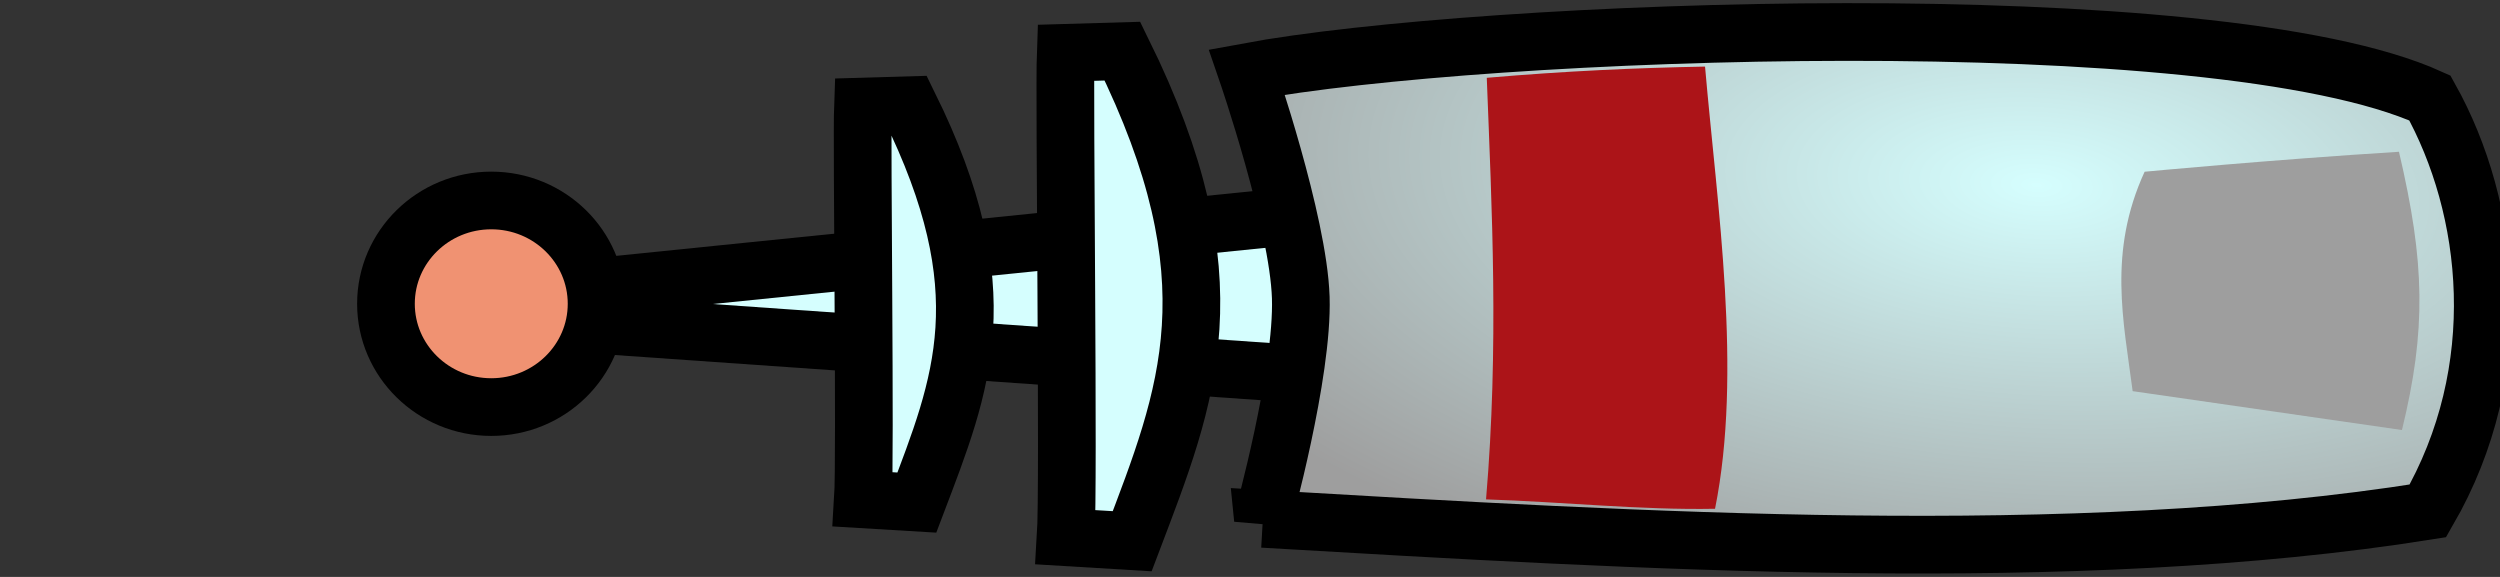<?xml version="1.0" encoding="UTF-8" standalone="no"?>
<!-- Created with Inkscape (http://www.inkscape.org/) -->

<svg
   xmlns:dc="http://purl.org/dc/elements/1.1/"
   xmlns:cc="http://creativecommons.org/ns#"
   xmlns:rdf="http://www.w3.org/1999/02/22-rdf-syntax-ns#"
   xmlns:svg="http://www.w3.org/2000/svg"
   xmlns="http://www.w3.org/2000/svg"
   xmlns:xlink="http://www.w3.org/1999/xlink"
   xmlns:sodipodi="http://sodipodi.sourceforge.net/DTD/sodipodi-0.dtd"
   xmlns:inkscape="http://www.inkscape.org/namespaces/inkscape"
   width="65"
   height="15"
   id="svg2"
   sodipodi:version="0.32"
   inkscape:version="0.48.0 r9654"
   version="1.0"
   sodipodi:docname="laser-firing-01.svg"
   inkscape:output_extension="org.inkscape.output.svg.inkscape"
   inkscape:export-filename="/home/guillaume/Documents/gamers associate/labo break/base/items/png120/laser-firing-01.png"
   inkscape:export-xdpi="90"
   inkscape:export-ydpi="90">
  <rect width="100%" height="100%" fill="#333333" stroke="none"/>
  <defs
     id="defs4">
    <linearGradient
       id="linearGradient3780">
      <stop
         style="stop-color:#ff0b26;stop-opacity:0;"
         offset="0"
         id="stop3782" />
      <stop
         style="stop-color:#ff0b26;stop-opacity:1;"
         offset="1"
         id="stop3784" />
    </linearGradient>
    <linearGradient
       id="linearGradient3169">
      <stop
         style="stop-color:#ffffff;stop-opacity:1;"
         offset="0"
         id="stop3171" />
      <stop
         style="stop-color:#00aa36;stop-opacity:1;"
         offset="1"
         id="stop3173" />
    </linearGradient>
    <inkscape:perspective
       sodipodi:type="inkscape:persp3d"
       inkscape:vp_x="0 : 526.18109 : 1"
       inkscape:vp_y="0 : 1000 : 0"
       inkscape:vp_z="744.09448 : 526.18109 : 1"
       inkscape:persp3d-origin="372.04724 : 350.78739 : 1"
       id="perspective10" />
    <radialGradient
       inkscape:collect="always"
       xlink:href="#linearGradient3169"
       id="radialGradient3175"
       cx="17.373"
       cy="14.08"
       fx="17.373"
       fy="14.08"
       r="8.289"
       gradientTransform="matrix(0.704,0.022,-0.042,1.319,5.553,-6.541)"
       gradientUnits="userSpaceOnUse" />
    <radialGradient
       inkscape:collect="always"
       xlink:href="#linearGradient3780-8"
       id="radialGradient3786-8"
       cx="22.188"
       cy="19.844"
       fx="22.188"
       fy="19.844"
       r="1.625"
       gradientTransform="matrix(1.918,0.014,-0.117,16.488,-18.053,-307.648)"
       gradientUnits="userSpaceOnUse" />
    <linearGradient
       id="linearGradient3780-8">
      <stop
         style="stop-color:#ff0b26;stop-opacity:0;"
         offset="0"
         id="stop3782-3" />
      <stop
         style="stop-color:#ff0b26;stop-opacity:1;"
         offset="1"
         id="stop3784-8" />
    </linearGradient>
    <radialGradient
       inkscape:collect="always"
       xlink:href="#linearGradient3781"
       id="radialGradient3787"
       cx="77.867"
       cy="15.859"
       fx="77.867"
       fy="15.859"
       r="16.816"
       gradientTransform="matrix(1.513,0.089,-0.041,0.699,-39.214,-0.183)"
       gradientUnits="userSpaceOnUse" />
    <linearGradient
       id="linearGradient3781">
      <stop
         style="stop-color:#d5fefe;stop-opacity:1;"
         offset="0"
         id="stop3783" />
      <stop
         style="stop-color:#9e9e9e;stop-opacity:1;"
         offset="1"
         id="stop3785" />
    </linearGradient>
    <radialGradient
       r="16.816"
       fy="15.859"
       fx="77.867"
       cy="15.859"
       cx="77.867"
       gradientTransform="matrix(1.513,0.089,-0.041,0.699,-39.214,-0.183)"
       gradientUnits="userSpaceOnUse"
       id="radialGradient3828"
       xlink:href="#linearGradient3781"
       inkscape:collect="always" />
  </defs>
  <sodipodi:namedview
     id="base"
     pagecolor="#ffffff"
     bordercolor="#666666"
     borderopacity="1.0"
     inkscape:pageopacity="0.0"
     inkscape:pageshadow="2"
     inkscape:zoom="5.6568545"
     inkscape:cx="-7.5112487"
     inkscape:cy="-2.2660422"
     inkscape:document-units="px"
     inkscape:current-layer="layer1"
     showgrid="false"
     inkscape:window-width="1280"
     inkscape:window-height="727"
     inkscape:window-x="0"
     inkscape:window-y="25"
     inkscape:window-maximized="1"
     fit-margin-top="0"
     fit-margin-left="0"
     fit-margin-right="0"
     fit-margin-bottom="0"
     showguides="true"
     inkscape:guide-bbox="true" />
  <g
     inkscape:label="Calque 1"
     inkscape:groupmode="layer"
     id="layer1"
     transform="translate(-25,-13.022)">
    <path
       style="fill:#d5fefe;fill-opacity:1;stroke:#000000;stroke-width:1.5;stroke-linecap:butt;stroke-linejoin:miter;stroke-miterlimit:4;stroke-opacity:1;stroke-dasharray:none"
       d="M 59.235,18.576 34.754,21.065 59.235,22.777 z"
       id="path2999"
       inkscape:connector-curvature="0"
       sodipodi:nodetypes="cccc" />
    <path
       style="fill:url(#radialGradient3828);fill-opacity:1;stroke:#000000;stroke-width:1.5;stroke-linecap:butt;stroke-linejoin:miter;stroke-miterlimit:4;stroke-opacity:1;stroke-dasharray:none"
       d="m 57.835,26.512 c 9.721,0.566 21.054,1.265 30.29,-0.207 2.125,-3.671 1.652,-7.87 0.052,-10.736 -5.596,-2.535 -24.627,-1.814 -30.757,-0.674 0,0 1.336,3.884 1.4,5.861 0.064,1.977 -0.985,5.757 -0.985,5.757 z"
       id="path2995"
       inkscape:connector-curvature="0"
       sodipodi:nodetypes="cccczc"
       inkscape:export-filename="/home/guillaume/Documents/gamers associate/labo break/base/items/png120/laser-firing-01.png"
       inkscape:export-xdpi="120"
       inkscape:export-ydpi="120" />
    <path
       style="fill:#ac1418;fill-opacity:1;stroke:none"
       d="m 63.656,15.045 c 0.132,3.425 0.319,6.972 -0.019,10.961 1.964,0.063 4.023,0.281 5.954,0.244 0.714,-3.553 0.056,-7.851 -0.26,-11.497 -1.818,0.035 -3.606,0.115 -5.675,0.292 z"
       id="path2994"
       inkscape:connector-curvature="0"
       sodipodi:nodetypes="ccccc" />
    <path
       style="fill:#9e9e9e;fill-opacity:1;stroke:none"
       d="m 87.373,16.968 c -3.319,0.207 -6.613,0.519 -6.613,0.519 -0.959,2.092 -0.548,3.879 -0.311,5.705 l 7.002,1.011 c 0.636,-2.608 0.6,-4.351 -0.078,-7.235 z"
       id="path3764"
       inkscape:connector-curvature="0"
       sodipodi:nodetypes="ccccc" />
    <path
       style="fill:#d5fefe;fill-opacity:1;stroke:#000000;stroke-width:1.5;stroke-linecap:butt;stroke-linejoin:miter;stroke-miterlimit:4;stroke-opacity:1;stroke-dasharray:none"
       d="m 54.183,14.352 c 2.945,5.969 1.699,8.936 0.254,12.742 l -1.729,-0.104 c 0.085,-1.325 -0.042,-11.488 -5e-6,-12.595 z"
       id="path3766"
       inkscape:connector-curvature="0"
       sodipodi:nodetypes="ccccc" />
    <path
       style="fill:#d5fefe;fill-opacity:1;stroke:#000000;stroke-width:1.5;stroke-linecap:butt;stroke-linejoin:miter;stroke-miterlimit:4;stroke-opacity:1;stroke-dasharray:none"
       d="m 48.632,15.757 c 2.388,4.84 1.378,7.246 0.206,10.332 l -1.402,-0.084 c 0.069,-1.074 -0.034,-9.315 -4e-6,-10.213 z"
       id="path3766-2"
       inkscape:connector-curvature="0"
       sodipodi:nodetypes="ccccc" />
    <path
       sodipodi:type="arc"
       style="color:#000000;fill:#f09272;fill-opacity:1;fill-rule:nonzero;stroke:#000000;stroke-width:0.89;stroke-linecap:round;stroke-linejoin:round;stroke-miterlimit:4;stroke-opacity:1;stroke-dasharray:none;marker:none;visibility:visible;display:inline;overflow:visible;enable-background:accumulate"
       id="path3787"
       sodipodi:cx="22.1875"
       sodipodi:cy="19.84375"
       sodipodi:rx="1.625"
       sodipodi:ry="1.59375"
       d="m 23.812,19.844 c 0,0.88 -0.728,1.594 -1.625,1.594 -0.897,0 -1.625,-0.714 -1.625,-1.594 0,-0.88 0.728,-1.594 1.625,-1.594 0.897,0 1.625,0.714 1.625,1.594 z"
       transform="matrix(1.685,0,0,1.685,0.388,-12.517)" />
  </g>
</svg>
